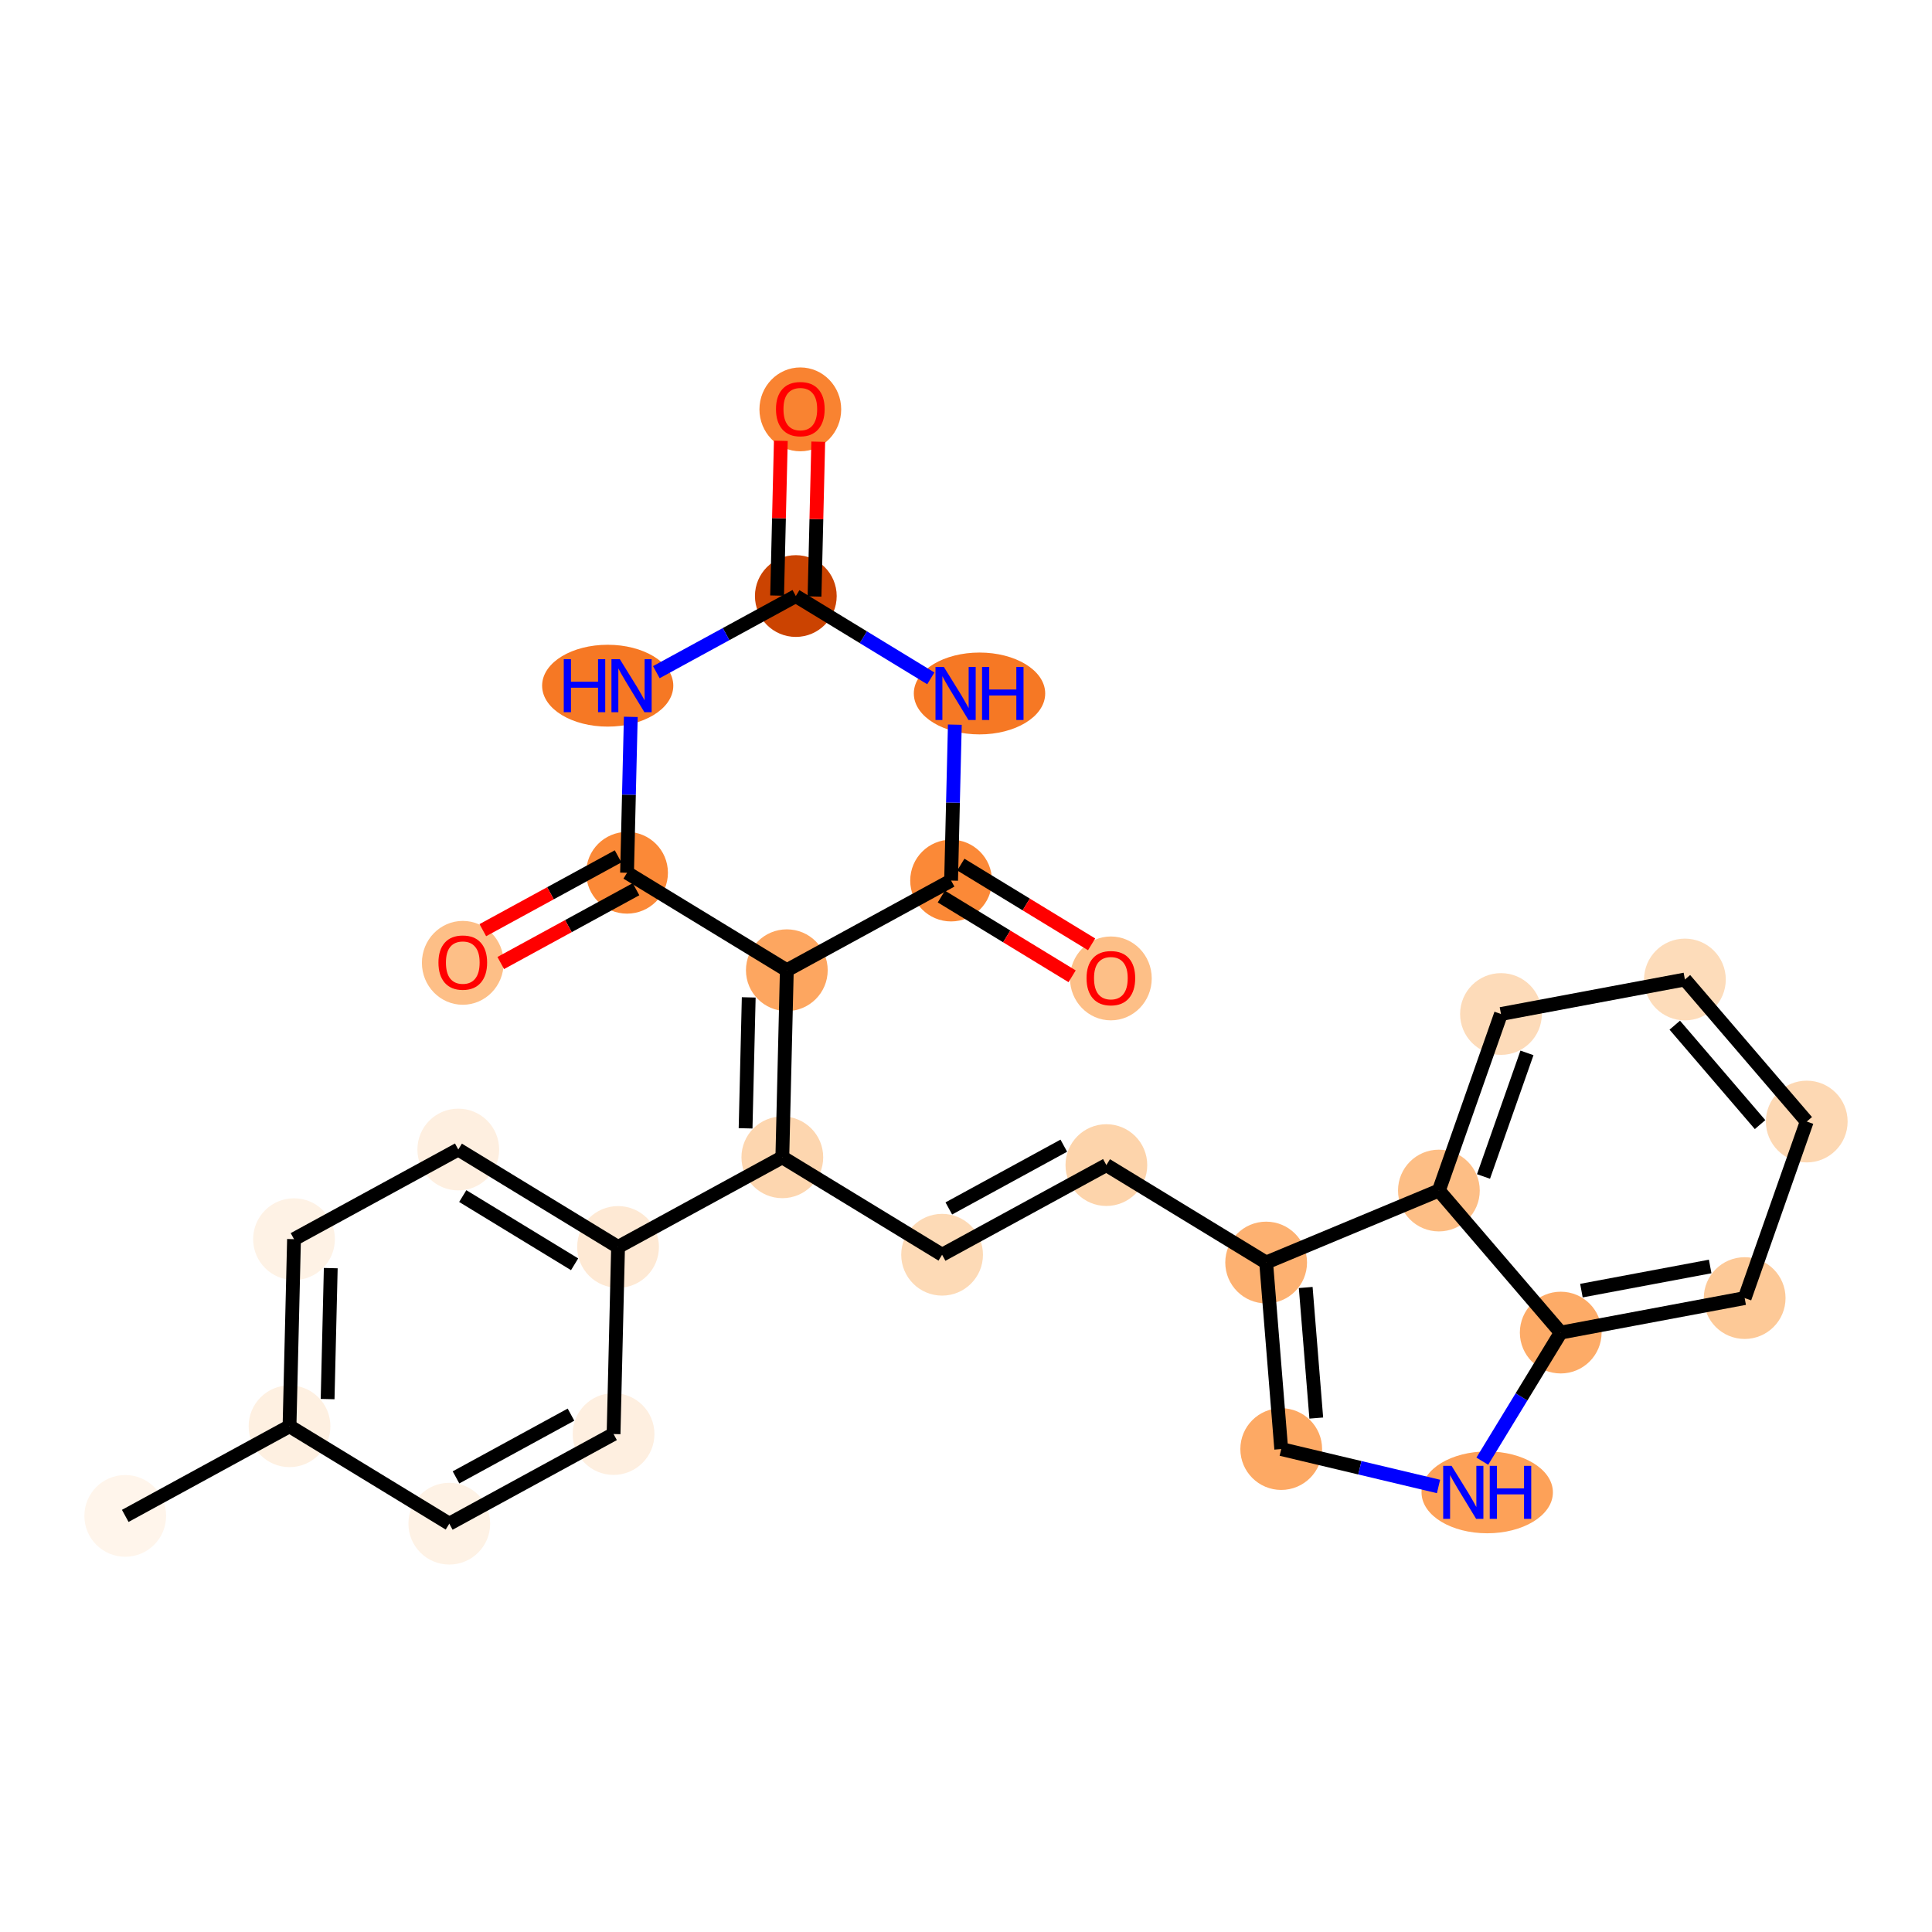 <?xml version='1.0' encoding='iso-8859-1'?>
<svg version='1.1' baseProfile='full'
              xmlns='http://www.w3.org/2000/svg'
                      xmlns:rdkit='http://www.rdkit.org/xml'
                      xmlns:xlink='http://www.w3.org/1999/xlink'
                  xml:space='preserve'
width='280px' height='280px' viewBox='0 0 280 280'>
<!-- END OF HEADER -->
<rect style='opacity:1.0;fill:#FFFFFF;stroke:none' width='280' height='280' x='0' y='0'> </rect>
<ellipse cx='18.152' cy='219.695' rx='5.424' ry='5.424'  style='fill:#FFF5EB;fill-rule:evenodd;stroke:#FFF5EB;stroke-width:1.0px;stroke-linecap:butt;stroke-linejoin:miter;stroke-opacity:1' />
<ellipse cx='41.959' cy='206.703' rx='5.424' ry='5.424'  style='fill:#FEF0E1;fill-rule:evenodd;stroke:#FEF0E1;stroke-width:1.0px;stroke-linecap:butt;stroke-linejoin:miter;stroke-opacity:1' />
<ellipse cx='42.611' cy='179.589' rx='5.424' ry='5.424'  style='fill:#FEF2E5;fill-rule:evenodd;stroke:#FEF2E5;stroke-width:1.0px;stroke-linecap:butt;stroke-linejoin:miter;stroke-opacity:1' />
<ellipse cx='66.418' cy='166.596' rx='5.424' ry='5.424'  style='fill:#FEEFE0;fill-rule:evenodd;stroke:#FEEFE0;stroke-width:1.0px;stroke-linecap:butt;stroke-linejoin:miter;stroke-opacity:1' />
<ellipse cx='89.574' cy='180.718' rx='5.424' ry='5.424'  style='fill:#FEE9D4;fill-rule:evenodd;stroke:#FEE9D4;stroke-width:1.0px;stroke-linecap:butt;stroke-linejoin:miter;stroke-opacity:1' />
<ellipse cx='113.381' cy='167.725' rx='5.424' ry='5.424'  style='fill:#FDD6AF;fill-rule:evenodd;stroke:#FDD6AF;stroke-width:1.0px;stroke-linecap:butt;stroke-linejoin:miter;stroke-opacity:1' />
<ellipse cx='136.536' cy='181.846' rx='5.424' ry='5.424'  style='fill:#FDDAB6;fill-rule:evenodd;stroke:#FDDAB6;stroke-width:1.0px;stroke-linecap:butt;stroke-linejoin:miter;stroke-opacity:1' />
<ellipse cx='160.344' cy='168.854' rx='5.424' ry='5.424'  style='fill:#FDD4AB;fill-rule:evenodd;stroke:#FDD4AB;stroke-width:1.0px;stroke-linecap:butt;stroke-linejoin:miter;stroke-opacity:1' />
<ellipse cx='183.499' cy='182.975' rx='5.424' ry='5.424'  style='fill:#FDB171;fill-rule:evenodd;stroke:#FDB171;stroke-width:1.0px;stroke-linecap:butt;stroke-linejoin:miter;stroke-opacity:1' />
<ellipse cx='185.685' cy='210.009' rx='5.424' ry='5.424'  style='fill:#FDA964;fill-rule:evenodd;stroke:#FDA964;stroke-width:1.0px;stroke-linecap:butt;stroke-linejoin:miter;stroke-opacity:1' />
<ellipse cx='215.538' cy='216.284' rx='9.021' ry='5.431'  style='fill:#FDA158;fill-rule:evenodd;stroke:#FDA158;stroke-width:1.0px;stroke-linecap:butt;stroke-linejoin:miter;stroke-opacity:1' />
<ellipse cx='226.193' cy='193.128' rx='5.424' ry='5.424'  style='fill:#FDAB67;fill-rule:evenodd;stroke:#FDAB67;stroke-width:1.0px;stroke-linecap:butt;stroke-linejoin:miter;stroke-opacity:1' />
<ellipse cx='252.85' cy='188.128' rx='5.424' ry='5.424'  style='fill:#FDC997;fill-rule:evenodd;stroke:#FDC997;stroke-width:1.0px;stroke-linecap:butt;stroke-linejoin:miter;stroke-opacity:1' />
<ellipse cx='261.848' cy='162.543' rx='5.424' ry='5.424'  style='fill:#FDD8B3;fill-rule:evenodd;stroke:#FDD8B3;stroke-width:1.0px;stroke-linecap:butt;stroke-linejoin:miter;stroke-opacity:1' />
<ellipse cx='244.19' cy='141.957' rx='5.424' ry='5.424'  style='fill:#FDDCBA;fill-rule:evenodd;stroke:#FDDCBA;stroke-width:1.0px;stroke-linecap:butt;stroke-linejoin:miter;stroke-opacity:1' />
<ellipse cx='217.533' cy='146.957' rx='5.424' ry='5.424'  style='fill:#FDDBB9;fill-rule:evenodd;stroke:#FDDBB9;stroke-width:1.0px;stroke-linecap:butt;stroke-linejoin:miter;stroke-opacity:1' />
<ellipse cx='208.534' cy='172.542' rx='5.424' ry='5.424'  style='fill:#FDBE85;fill-rule:evenodd;stroke:#FDBE85;stroke-width:1.0px;stroke-linecap:butt;stroke-linejoin:miter;stroke-opacity:1' />
<ellipse cx='114.033' cy='140.611' rx='5.424' ry='5.424'  style='fill:#FDA660;fill-rule:evenodd;stroke:#FDA660;stroke-width:1.0px;stroke-linecap:butt;stroke-linejoin:miter;stroke-opacity:1' />
<ellipse cx='137.84' cy='127.618' rx='5.424' ry='5.424'  style='fill:#FB8937;fill-rule:evenodd;stroke:#FB8937;stroke-width:1.0px;stroke-linecap:butt;stroke-linejoin:miter;stroke-opacity:1' />
<ellipse cx='160.995' cy='141.799' rx='5.424' ry='5.577'  style='fill:#FDBF87;fill-rule:evenodd;stroke:#FDBF87;stroke-width:1.0px;stroke-linecap:butt;stroke-linejoin:miter;stroke-opacity:1' />
<ellipse cx='141.958' cy='100.504' rx='9.021' ry='5.431'  style='fill:#F67824;fill-rule:evenodd;stroke:#F67824;stroke-width:1.0px;stroke-linecap:butt;stroke-linejoin:miter;stroke-opacity:1' />
<ellipse cx='115.336' cy='86.383' rx='5.424' ry='5.424'  style='fill:#CB4301;fill-rule:evenodd;stroke:#CB4301;stroke-width:1.0px;stroke-linecap:butt;stroke-linejoin:miter;stroke-opacity:1' />
<ellipse cx='115.988' cy='59.328' rx='5.424' ry='5.577'  style='fill:#F98331;fill-rule:evenodd;stroke:#F98331;stroke-width:1.0px;stroke-linecap:butt;stroke-linejoin:miter;stroke-opacity:1' />
<ellipse cx='88.073' cy='99.375' rx='9.006' ry='5.431'  style='fill:#F67824;fill-rule:evenodd;stroke:#F67824;stroke-width:1.0px;stroke-linecap:butt;stroke-linejoin:miter;stroke-opacity:1' />
<ellipse cx='90.877' cy='126.489' rx='5.424' ry='5.424'  style='fill:#FB8937;fill-rule:evenodd;stroke:#FB8937;stroke-width:1.0px;stroke-linecap:butt;stroke-linejoin:miter;stroke-opacity:1' />
<ellipse cx='67.07' cy='139.542' rx='5.424' ry='5.577'  style='fill:#FDBF87;fill-rule:evenodd;stroke:#FDBF87;stroke-width:1.0px;stroke-linecap:butt;stroke-linejoin:miter;stroke-opacity:1' />
<ellipse cx='88.922' cy='207.832' rx='5.424' ry='5.424'  style='fill:#FEEFE0;fill-rule:evenodd;stroke:#FEEFE0;stroke-width:1.0px;stroke-linecap:butt;stroke-linejoin:miter;stroke-opacity:1' />
<ellipse cx='65.115' cy='220.824' rx='5.424' ry='5.424'  style='fill:#FEF2E5;fill-rule:evenodd;stroke:#FEF2E5;stroke-width:1.0px;stroke-linecap:butt;stroke-linejoin:miter;stroke-opacity:1' />
<path class='bond-0 atom-0 atom-1' d='M 18.152,219.695 L 41.959,206.703' style='fill:none;fill-rule:evenodd;stroke:#000000;stroke-width:2.0px;stroke-linecap:butt;stroke-linejoin:miter;stroke-opacity:1' />
<path class='bond-1 atom-1 atom-2' d='M 41.959,206.703 L 42.611,179.589' style='fill:none;fill-rule:evenodd;stroke:#000000;stroke-width:2.0px;stroke-linecap:butt;stroke-linejoin:miter;stroke-opacity:1' />
<path class='bond-1 atom-1 atom-2' d='M 47.48,202.766 L 47.936,183.786' style='fill:none;fill-rule:evenodd;stroke:#000000;stroke-width:2.0px;stroke-linecap:butt;stroke-linejoin:miter;stroke-opacity:1' />
<path class='bond-27 atom-27 atom-1' d='M 65.115,220.824 L 41.959,206.703' style='fill:none;fill-rule:evenodd;stroke:#000000;stroke-width:2.0px;stroke-linecap:butt;stroke-linejoin:miter;stroke-opacity:1' />
<path class='bond-2 atom-2 atom-3' d='M 42.611,179.589 L 66.418,166.596' style='fill:none;fill-rule:evenodd;stroke:#000000;stroke-width:2.0px;stroke-linecap:butt;stroke-linejoin:miter;stroke-opacity:1' />
<path class='bond-3 atom-3 atom-4' d='M 66.418,166.596 L 89.574,180.718' style='fill:none;fill-rule:evenodd;stroke:#000000;stroke-width:2.0px;stroke-linecap:butt;stroke-linejoin:miter;stroke-opacity:1' />
<path class='bond-3 atom-3 atom-4' d='M 67.067,173.345 L 83.276,183.23' style='fill:none;fill-rule:evenodd;stroke:#000000;stroke-width:2.0px;stroke-linecap:butt;stroke-linejoin:miter;stroke-opacity:1' />
<path class='bond-4 atom-4 atom-5' d='M 89.574,180.718 L 113.381,167.725' style='fill:none;fill-rule:evenodd;stroke:#000000;stroke-width:2.0px;stroke-linecap:butt;stroke-linejoin:miter;stroke-opacity:1' />
<path class='bond-25 atom-4 atom-26' d='M 89.574,180.718 L 88.922,207.832' style='fill:none;fill-rule:evenodd;stroke:#000000;stroke-width:2.0px;stroke-linecap:butt;stroke-linejoin:miter;stroke-opacity:1' />
<path class='bond-5 atom-5 atom-6' d='M 113.381,167.725 L 136.536,181.846' style='fill:none;fill-rule:evenodd;stroke:#000000;stroke-width:2.0px;stroke-linecap:butt;stroke-linejoin:miter;stroke-opacity:1' />
<path class='bond-16 atom-5 atom-17' d='M 113.381,167.725 L 114.033,140.611' style='fill:none;fill-rule:evenodd;stroke:#000000;stroke-width:2.0px;stroke-linecap:butt;stroke-linejoin:miter;stroke-opacity:1' />
<path class='bond-16 atom-5 atom-17' d='M 108.056,163.527 L 108.512,144.548' style='fill:none;fill-rule:evenodd;stroke:#000000;stroke-width:2.0px;stroke-linecap:butt;stroke-linejoin:miter;stroke-opacity:1' />
<path class='bond-6 atom-6 atom-7' d='M 136.536,181.846 L 160.344,168.854' style='fill:none;fill-rule:evenodd;stroke:#000000;stroke-width:2.0px;stroke-linecap:butt;stroke-linejoin:miter;stroke-opacity:1' />
<path class='bond-6 atom-6 atom-7' d='M 137.509,175.136 L 154.174,166.041' style='fill:none;fill-rule:evenodd;stroke:#000000;stroke-width:2.0px;stroke-linecap:butt;stroke-linejoin:miter;stroke-opacity:1' />
<path class='bond-7 atom-7 atom-8' d='M 160.344,168.854 L 183.499,182.975' style='fill:none;fill-rule:evenodd;stroke:#000000;stroke-width:2.0px;stroke-linecap:butt;stroke-linejoin:miter;stroke-opacity:1' />
<path class='bond-8 atom-8 atom-9' d='M 183.499,182.975 L 185.685,210.009' style='fill:none;fill-rule:evenodd;stroke:#000000;stroke-width:2.0px;stroke-linecap:butt;stroke-linejoin:miter;stroke-opacity:1' />
<path class='bond-8 atom-8 atom-9' d='M 189.234,186.593 L 190.764,205.517' style='fill:none;fill-rule:evenodd;stroke:#000000;stroke-width:2.0px;stroke-linecap:butt;stroke-linejoin:miter;stroke-opacity:1' />
<path class='bond-28 atom-16 atom-8' d='M 208.534,172.542 L 183.499,182.975' style='fill:none;fill-rule:evenodd;stroke:#000000;stroke-width:2.0px;stroke-linecap:butt;stroke-linejoin:miter;stroke-opacity:1' />
<path class='bond-9 atom-9 atom-10' d='M 185.685,210.009 L 197.083,212.719' style='fill:none;fill-rule:evenodd;stroke:#000000;stroke-width:2.0px;stroke-linecap:butt;stroke-linejoin:miter;stroke-opacity:1' />
<path class='bond-9 atom-9 atom-10' d='M 197.083,212.719 L 208.48,215.43' style='fill:none;fill-rule:evenodd;stroke:#0000FF;stroke-width:2.0px;stroke-linecap:butt;stroke-linejoin:miter;stroke-opacity:1' />
<path class='bond-10 atom-10 atom-11' d='M 214.827,211.765 L 220.51,202.447' style='fill:none;fill-rule:evenodd;stroke:#0000FF;stroke-width:2.0px;stroke-linecap:butt;stroke-linejoin:miter;stroke-opacity:1' />
<path class='bond-10 atom-10 atom-11' d='M 220.51,202.447 L 226.193,193.128' style='fill:none;fill-rule:evenodd;stroke:#000000;stroke-width:2.0px;stroke-linecap:butt;stroke-linejoin:miter;stroke-opacity:1' />
<path class='bond-11 atom-11 atom-12' d='M 226.193,193.128 L 252.85,188.128' style='fill:none;fill-rule:evenodd;stroke:#000000;stroke-width:2.0px;stroke-linecap:butt;stroke-linejoin:miter;stroke-opacity:1' />
<path class='bond-11 atom-11 atom-12' d='M 229.191,187.047 L 247.851,183.547' style='fill:none;fill-rule:evenodd;stroke:#000000;stroke-width:2.0px;stroke-linecap:butt;stroke-linejoin:miter;stroke-opacity:1' />
<path class='bond-30 atom-16 atom-11' d='M 208.534,172.542 L 226.193,193.128' style='fill:none;fill-rule:evenodd;stroke:#000000;stroke-width:2.0px;stroke-linecap:butt;stroke-linejoin:miter;stroke-opacity:1' />
<path class='bond-12 atom-12 atom-13' d='M 252.85,188.128 L 261.848,162.543' style='fill:none;fill-rule:evenodd;stroke:#000000;stroke-width:2.0px;stroke-linecap:butt;stroke-linejoin:miter;stroke-opacity:1' />
<path class='bond-13 atom-13 atom-14' d='M 261.848,162.543 L 244.19,141.957' style='fill:none;fill-rule:evenodd;stroke:#000000;stroke-width:2.0px;stroke-linecap:butt;stroke-linejoin:miter;stroke-opacity:1' />
<path class='bond-13 atom-13 atom-14' d='M 255.082,162.986 L 242.721,148.576' style='fill:none;fill-rule:evenodd;stroke:#000000;stroke-width:2.0px;stroke-linecap:butt;stroke-linejoin:miter;stroke-opacity:1' />
<path class='bond-14 atom-14 atom-15' d='M 244.19,141.957 L 217.533,146.957' style='fill:none;fill-rule:evenodd;stroke:#000000;stroke-width:2.0px;stroke-linecap:butt;stroke-linejoin:miter;stroke-opacity:1' />
<path class='bond-15 atom-15 atom-16' d='M 217.533,146.957 L 208.534,172.542' style='fill:none;fill-rule:evenodd;stroke:#000000;stroke-width:2.0px;stroke-linecap:butt;stroke-linejoin:miter;stroke-opacity:1' />
<path class='bond-15 atom-15 atom-16' d='M 221.3,152.594 L 215.001,170.504' style='fill:none;fill-rule:evenodd;stroke:#000000;stroke-width:2.0px;stroke-linecap:butt;stroke-linejoin:miter;stroke-opacity:1' />
<path class='bond-17 atom-17 atom-18' d='M 114.033,140.611 L 137.84,127.618' style='fill:none;fill-rule:evenodd;stroke:#000000;stroke-width:2.0px;stroke-linecap:butt;stroke-linejoin:miter;stroke-opacity:1' />
<path class='bond-29 atom-24 atom-17' d='M 90.877,126.489 L 114.033,140.611' style='fill:none;fill-rule:evenodd;stroke:#000000;stroke-width:2.0px;stroke-linecap:butt;stroke-linejoin:miter;stroke-opacity:1' />
<path class='bond-18 atom-18 atom-19' d='M 136.428,129.934 L 145.904,135.713' style='fill:none;fill-rule:evenodd;stroke:#000000;stroke-width:2.0px;stroke-linecap:butt;stroke-linejoin:miter;stroke-opacity:1' />
<path class='bond-18 atom-18 atom-19' d='M 145.904,135.713 L 155.379,141.492' style='fill:none;fill-rule:evenodd;stroke:#FF0000;stroke-width:2.0px;stroke-linecap:butt;stroke-linejoin:miter;stroke-opacity:1' />
<path class='bond-18 atom-18 atom-19' d='M 139.252,125.303 L 148.728,131.082' style='fill:none;fill-rule:evenodd;stroke:#000000;stroke-width:2.0px;stroke-linecap:butt;stroke-linejoin:miter;stroke-opacity:1' />
<path class='bond-18 atom-18 atom-19' d='M 148.728,131.082 L 158.204,136.86' style='fill:none;fill-rule:evenodd;stroke:#FF0000;stroke-width:2.0px;stroke-linecap:butt;stroke-linejoin:miter;stroke-opacity:1' />
<path class='bond-19 atom-18 atom-20' d='M 137.84,127.618 L 138.111,116.321' style='fill:none;fill-rule:evenodd;stroke:#000000;stroke-width:2.0px;stroke-linecap:butt;stroke-linejoin:miter;stroke-opacity:1' />
<path class='bond-19 atom-18 atom-20' d='M 138.111,116.321 L 138.383,105.023' style='fill:none;fill-rule:evenodd;stroke:#0000FF;stroke-width:2.0px;stroke-linecap:butt;stroke-linejoin:miter;stroke-opacity:1' />
<path class='bond-20 atom-20 atom-21' d='M 134.901,98.314 L 125.118,92.349' style='fill:none;fill-rule:evenodd;stroke:#0000FF;stroke-width:2.0px;stroke-linecap:butt;stroke-linejoin:miter;stroke-opacity:1' />
<path class='bond-20 atom-20 atom-21' d='M 125.118,92.349 L 115.336,86.383' style='fill:none;fill-rule:evenodd;stroke:#000000;stroke-width:2.0px;stroke-linecap:butt;stroke-linejoin:miter;stroke-opacity:1' />
<path class='bond-21 atom-21 atom-22' d='M 118.047,86.448 L 118.317,75.232' style='fill:none;fill-rule:evenodd;stroke:#000000;stroke-width:2.0px;stroke-linecap:butt;stroke-linejoin:miter;stroke-opacity:1' />
<path class='bond-21 atom-21 atom-22' d='M 118.317,75.232 L 118.587,64.015' style='fill:none;fill-rule:evenodd;stroke:#FF0000;stroke-width:2.0px;stroke-linecap:butt;stroke-linejoin:miter;stroke-opacity:1' />
<path class='bond-21 atom-21 atom-22' d='M 112.625,86.318 L 112.894,75.101' style='fill:none;fill-rule:evenodd;stroke:#000000;stroke-width:2.0px;stroke-linecap:butt;stroke-linejoin:miter;stroke-opacity:1' />
<path class='bond-21 atom-21 atom-22' d='M 112.894,75.101 L 113.164,63.885' style='fill:none;fill-rule:evenodd;stroke:#FF0000;stroke-width:2.0px;stroke-linecap:butt;stroke-linejoin:miter;stroke-opacity:1' />
<path class='bond-22 atom-21 atom-23' d='M 115.336,86.383 L 105.228,91.899' style='fill:none;fill-rule:evenodd;stroke:#000000;stroke-width:2.0px;stroke-linecap:butt;stroke-linejoin:miter;stroke-opacity:1' />
<path class='bond-22 atom-21 atom-23' d='M 105.228,91.899 L 95.12,97.416' style='fill:none;fill-rule:evenodd;stroke:#0000FF;stroke-width:2.0px;stroke-linecap:butt;stroke-linejoin:miter;stroke-opacity:1' />
<path class='bond-23 atom-23 atom-24' d='M 91.42,103.894 L 91.149,115.192' style='fill:none;fill-rule:evenodd;stroke:#0000FF;stroke-width:2.0px;stroke-linecap:butt;stroke-linejoin:miter;stroke-opacity:1' />
<path class='bond-23 atom-23 atom-24' d='M 91.149,115.192 L 90.877,126.489' style='fill:none;fill-rule:evenodd;stroke:#000000;stroke-width:2.0px;stroke-linecap:butt;stroke-linejoin:miter;stroke-opacity:1' />
<path class='bond-24 atom-24 atom-25' d='M 89.578,124.109 L 79.776,129.458' style='fill:none;fill-rule:evenodd;stroke:#000000;stroke-width:2.0px;stroke-linecap:butt;stroke-linejoin:miter;stroke-opacity:1' />
<path class='bond-24 atom-24 atom-25' d='M 79.776,129.458 L 69.974,134.807' style='fill:none;fill-rule:evenodd;stroke:#FF0000;stroke-width:2.0px;stroke-linecap:butt;stroke-linejoin:miter;stroke-opacity:1' />
<path class='bond-24 atom-24 atom-25' d='M 92.176,128.87 L 82.375,134.219' style='fill:none;fill-rule:evenodd;stroke:#000000;stroke-width:2.0px;stroke-linecap:butt;stroke-linejoin:miter;stroke-opacity:1' />
<path class='bond-24 atom-24 atom-25' d='M 82.375,134.219 L 72.573,139.569' style='fill:none;fill-rule:evenodd;stroke:#FF0000;stroke-width:2.0px;stroke-linecap:butt;stroke-linejoin:miter;stroke-opacity:1' />
<path class='bond-26 atom-26 atom-27' d='M 88.922,207.832 L 65.115,220.824' style='fill:none;fill-rule:evenodd;stroke:#000000;stroke-width:2.0px;stroke-linecap:butt;stroke-linejoin:miter;stroke-opacity:1' />
<path class='bond-26 atom-26 atom-27' d='M 82.752,205.019 L 66.087,214.114' style='fill:none;fill-rule:evenodd;stroke:#000000;stroke-width:2.0px;stroke-linecap:butt;stroke-linejoin:miter;stroke-opacity:1' />
<path  class='atom-10' d='M 210.374 212.443
L 212.89 216.511
Q 213.14 216.913, 213.541 217.64
Q 213.943 218.367, 213.964 218.41
L 213.964 212.443
L 214.984 212.443
L 214.984 220.124
L 213.932 220.124
L 211.231 215.676
Q 210.916 215.155, 210.58 214.559
Q 210.254 213.962, 210.157 213.778
L 210.157 220.124
L 209.158 220.124
L 209.158 212.443
L 210.374 212.443
' fill='#0000FF'/>
<path  class='atom-10' d='M 215.906 212.443
L 216.948 212.443
L 216.948 215.709
L 220.875 215.709
L 220.875 212.443
L 221.917 212.443
L 221.917 220.124
L 220.875 220.124
L 220.875 216.577
L 216.948 216.577
L 216.948 220.124
L 215.906 220.124
L 215.906 212.443
' fill='#0000FF'/>
<path  class='atom-19' d='M 157.47 141.761
Q 157.47 139.917, 158.381 138.886
Q 159.292 137.856, 160.995 137.856
Q 162.699 137.856, 163.61 138.886
Q 164.521 139.917, 164.521 141.761
Q 164.521 143.627, 163.599 144.691
Q 162.677 145.743, 160.995 145.743
Q 159.303 145.743, 158.381 144.691
Q 157.47 143.638, 157.47 141.761
M 160.995 144.875
Q 162.167 144.875, 162.796 144.094
Q 163.436 143.302, 163.436 141.761
Q 163.436 140.253, 162.796 139.494
Q 162.167 138.724, 160.995 138.724
Q 159.824 138.724, 159.184 139.483
Q 158.555 140.243, 158.555 141.761
Q 158.555 143.313, 159.184 144.094
Q 159.824 144.875, 160.995 144.875
' fill='#FF0000'/>
<path  class='atom-20' d='M 136.794 96.664
L 139.311 100.732
Q 139.56 101.133, 139.962 101.86
Q 140.363 102.587, 140.385 102.631
L 140.385 96.664
L 141.405 96.664
L 141.405 104.345
L 140.352 104.345
L 137.651 99.897
Q 137.336 99.376, 137 98.779
Q 136.674 98.183, 136.577 97.998
L 136.577 104.345
L 135.579 104.345
L 135.579 96.664
L 136.794 96.664
' fill='#0000FF'/>
<path  class='atom-20' d='M 142.327 96.664
L 143.368 96.664
L 143.368 99.929
L 147.295 99.929
L 147.295 96.664
L 148.337 96.664
L 148.337 104.345
L 147.295 104.345
L 147.295 100.797
L 143.368 100.797
L 143.368 104.345
L 142.327 104.345
L 142.327 96.664
' fill='#0000FF'/>
<path  class='atom-22' d='M 112.462 59.291
Q 112.462 57.446, 113.373 56.416
Q 114.285 55.385, 115.988 55.385
Q 117.691 55.385, 118.602 56.416
Q 119.514 57.446, 119.514 59.291
Q 119.514 61.157, 118.591 62.22
Q 117.669 63.272, 115.988 63.272
Q 114.295 63.272, 113.373 62.22
Q 112.462 61.167, 112.462 59.291
M 115.988 62.404
Q 117.159 62.404, 117.789 61.623
Q 118.429 60.831, 118.429 59.291
Q 118.429 57.782, 117.789 57.023
Q 117.159 56.253, 115.988 56.253
Q 114.816 56.253, 114.176 57.012
Q 113.547 57.772, 113.547 59.291
Q 113.547 60.842, 114.176 61.623
Q 114.816 62.404, 115.988 62.404
' fill='#FF0000'/>
<path  class='atom-23' d='M 81.705 95.535
L 82.747 95.535
L 82.747 98.8
L 86.674 98.8
L 86.674 95.535
L 87.715 95.535
L 87.715 103.216
L 86.674 103.216
L 86.674 99.668
L 82.747 99.668
L 82.747 103.216
L 81.705 103.216
L 81.705 95.535
' fill='#0000FF'/>
<path  class='atom-23' d='M 89.831 95.535
L 92.348 99.603
Q 92.597 100.005, 92.999 100.732
Q 93.4 101.458, 93.422 101.502
L 93.422 95.535
L 94.442 95.535
L 94.442 103.216
L 93.389 103.216
L 90.688 98.768
Q 90.373 98.247, 90.037 97.65
Q 89.712 97.054, 89.614 96.869
L 89.614 103.216
L 88.616 103.216
L 88.616 95.535
L 89.831 95.535
' fill='#0000FF'/>
<path  class='atom-25' d='M 63.544 139.504
Q 63.544 137.659, 64.455 136.629
Q 65.367 135.598, 67.07 135.598
Q 68.773 135.598, 69.684 136.629
Q 70.596 137.659, 70.596 139.504
Q 70.596 141.37, 69.673 142.433
Q 68.751 143.485, 67.07 143.485
Q 65.377 143.485, 64.455 142.433
Q 63.544 141.381, 63.544 139.504
M 67.07 142.617
Q 68.241 142.617, 68.871 141.836
Q 69.511 141.044, 69.511 139.504
Q 69.511 137.996, 68.871 137.236
Q 68.241 136.466, 67.07 136.466
Q 65.898 136.466, 65.258 137.226
Q 64.629 137.985, 64.629 139.504
Q 64.629 141.055, 65.258 141.836
Q 65.898 142.617, 67.07 142.617
' fill='#FF0000'/>
</svg>
